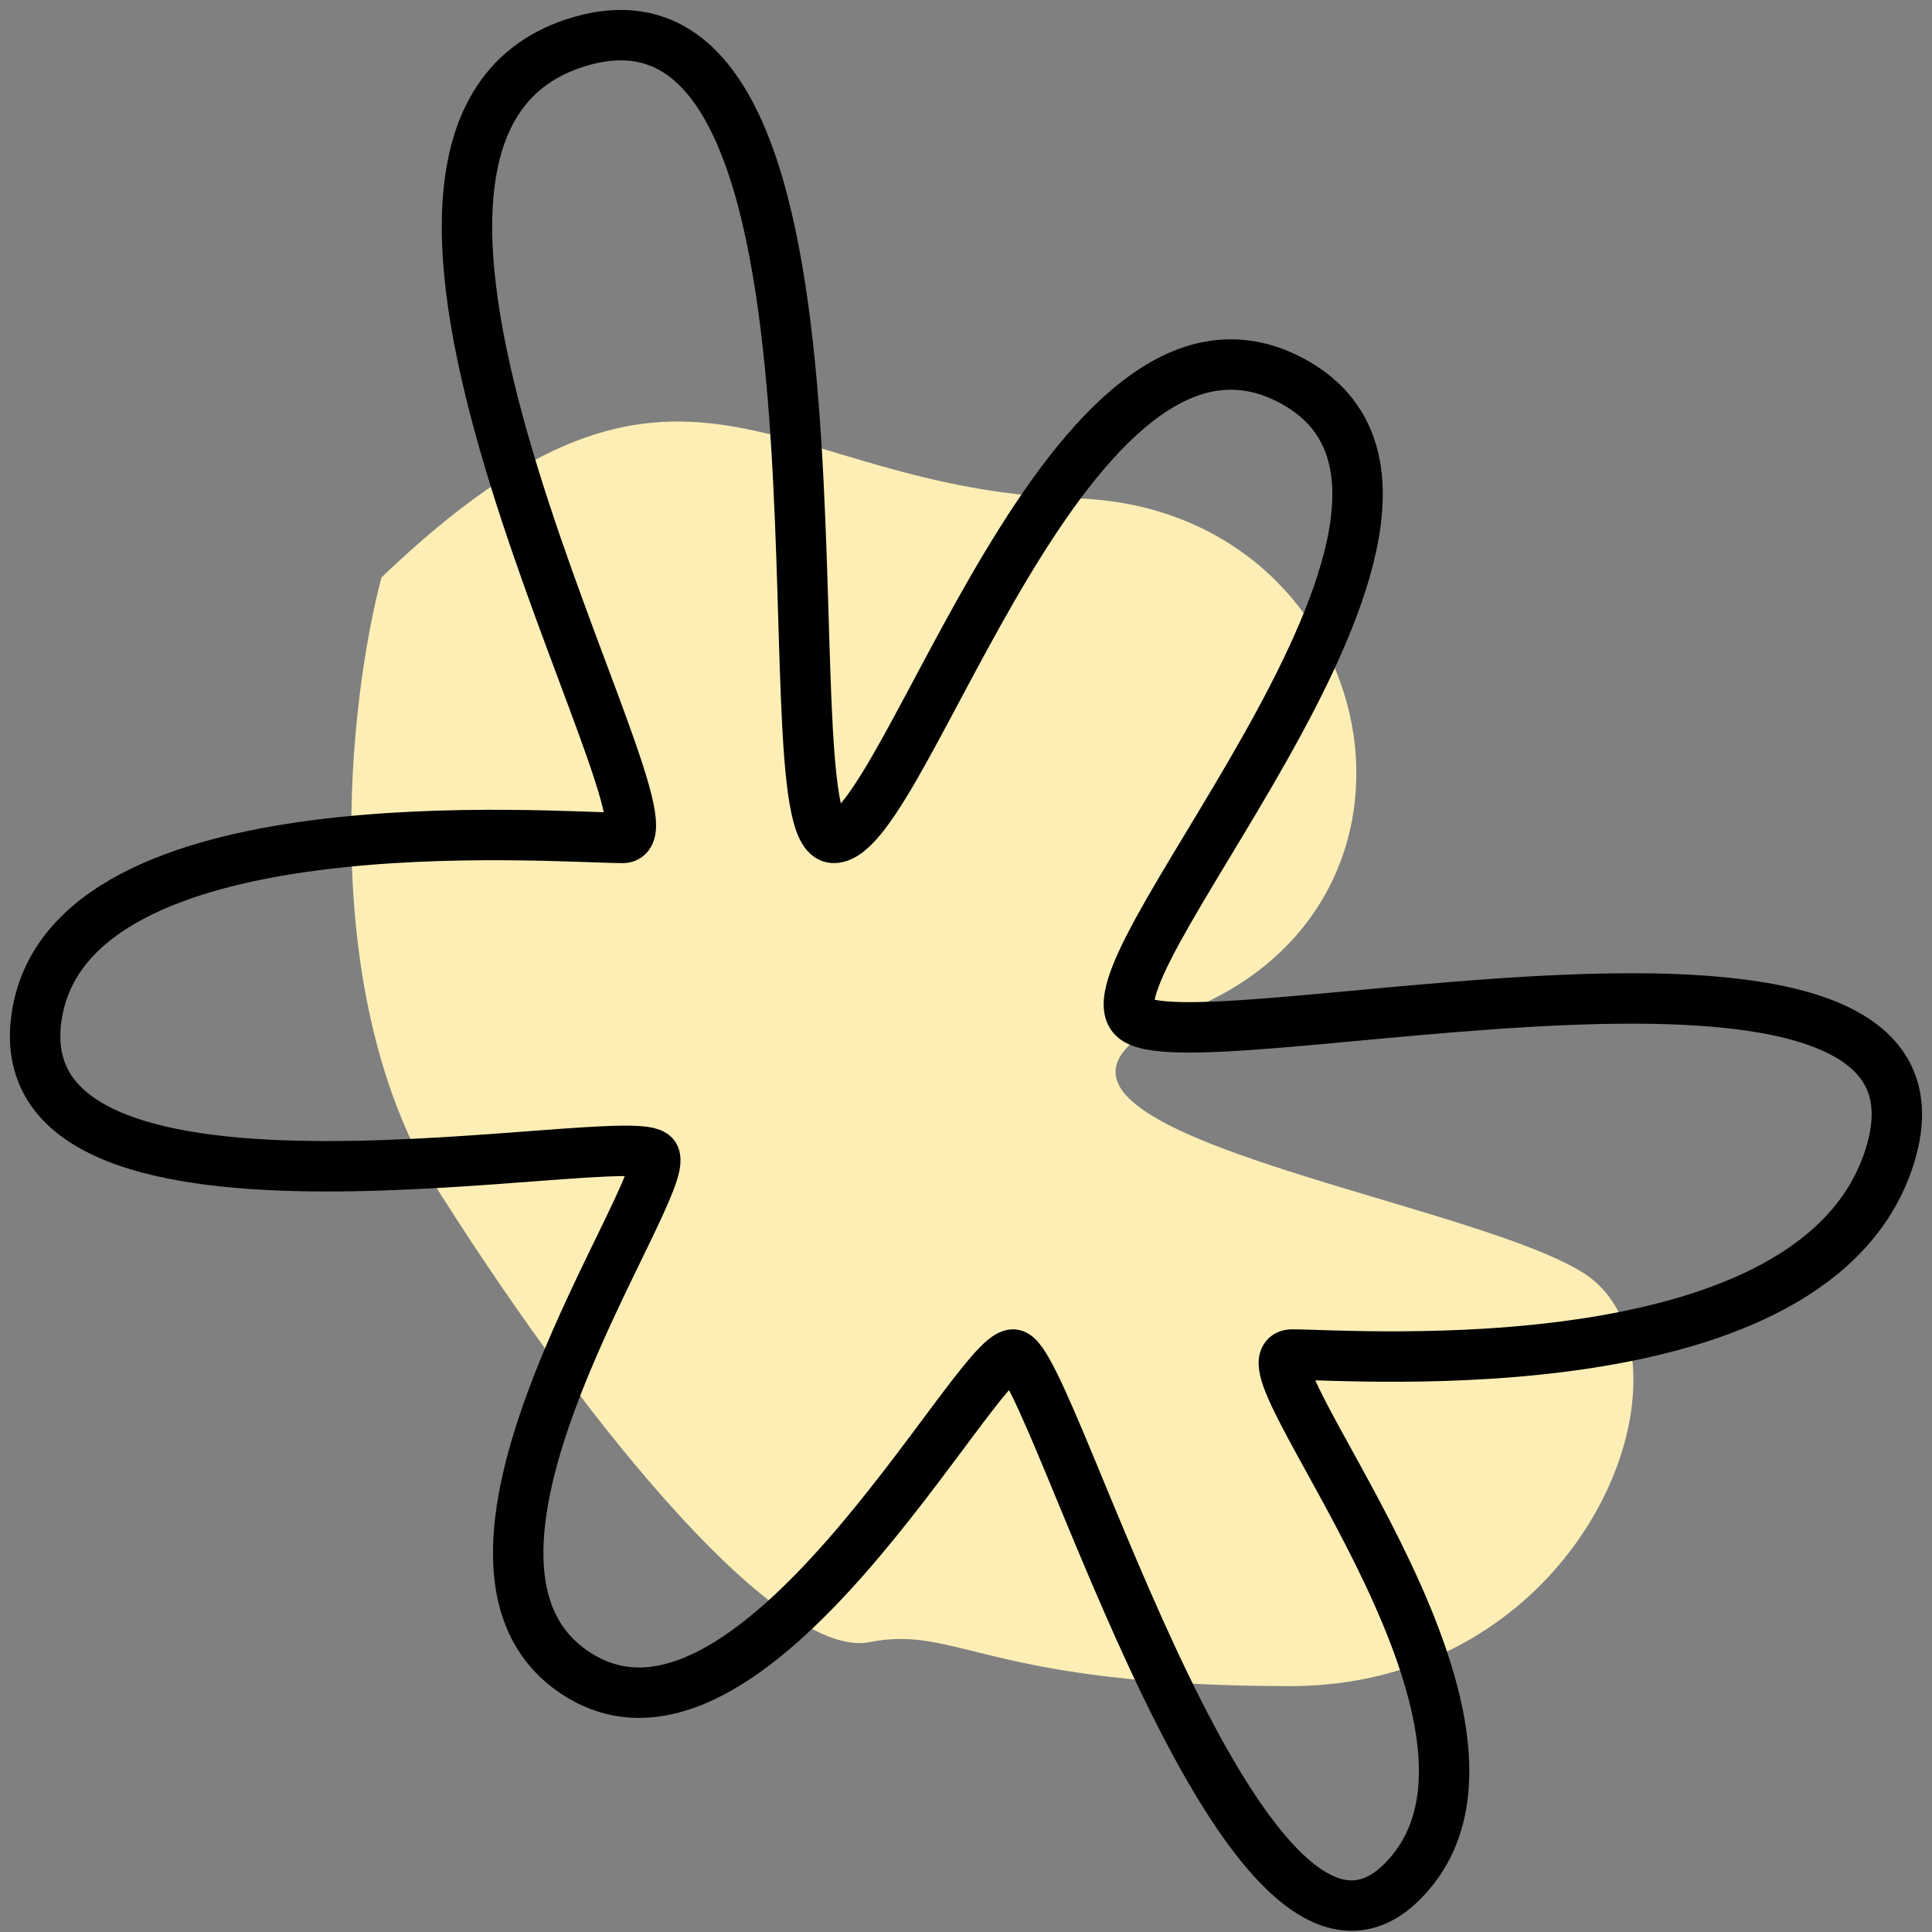 <svg width="110" height="110" viewBox="0 0 110 110" fill="none" xmlns="http://www.w3.org/2000/svg">
<rect x="0" y="0" width="110" height="110" fill="#808080" stroke="none"/>
<g id="Group 8">
<path id="Vector 297" d="M21.718 32.88C19.864 39.893 17.936 56.725 25.054 67.947C33.952 81.973 44.518 94.497 49.523 93.495C54.528 92.493 56.196 96 73.436 96C90.675 96 97.348 76.964 90.119 72.455C82.889 67.947 52.303 63.939 67.875 57.427C83.446 50.914 78.441 28.872 61.201 28.371C43.962 27.87 38.957 16.349 21.718 32.88Z" fill="#FCEEB5"/>
<path id="Highlight 24" d="M47.469 47.707C43.324 47.707 50.391 -3.307 32.719 2.454C15.916 7.93 39.411 47.707 35.463 47.707C31.515 47.707 3.921 45.417 2.084 57.889C0.032 71.819 36.18 64.022 37.257 65.809C38.334 67.595 23.064 88.751 32.719 95.224C42.721 101.929 55.492 77.122 57.68 77.122C59.869 77.122 71.179 117.761 80.373 106.537C87.844 97.415 70.034 77.122 73.565 77.122C77.096 77.122 103.441 79.184 107.603 65.809C112.691 49.463 67.226 61.135 64.488 57.889C61.75 54.644 86.402 28.589 73.565 21.686C60.889 14.871 51.614 47.707 47.469 47.707Z" stroke="black" stroke-width="2.871" stroke-linecap="round"/>
</g>
</svg>
